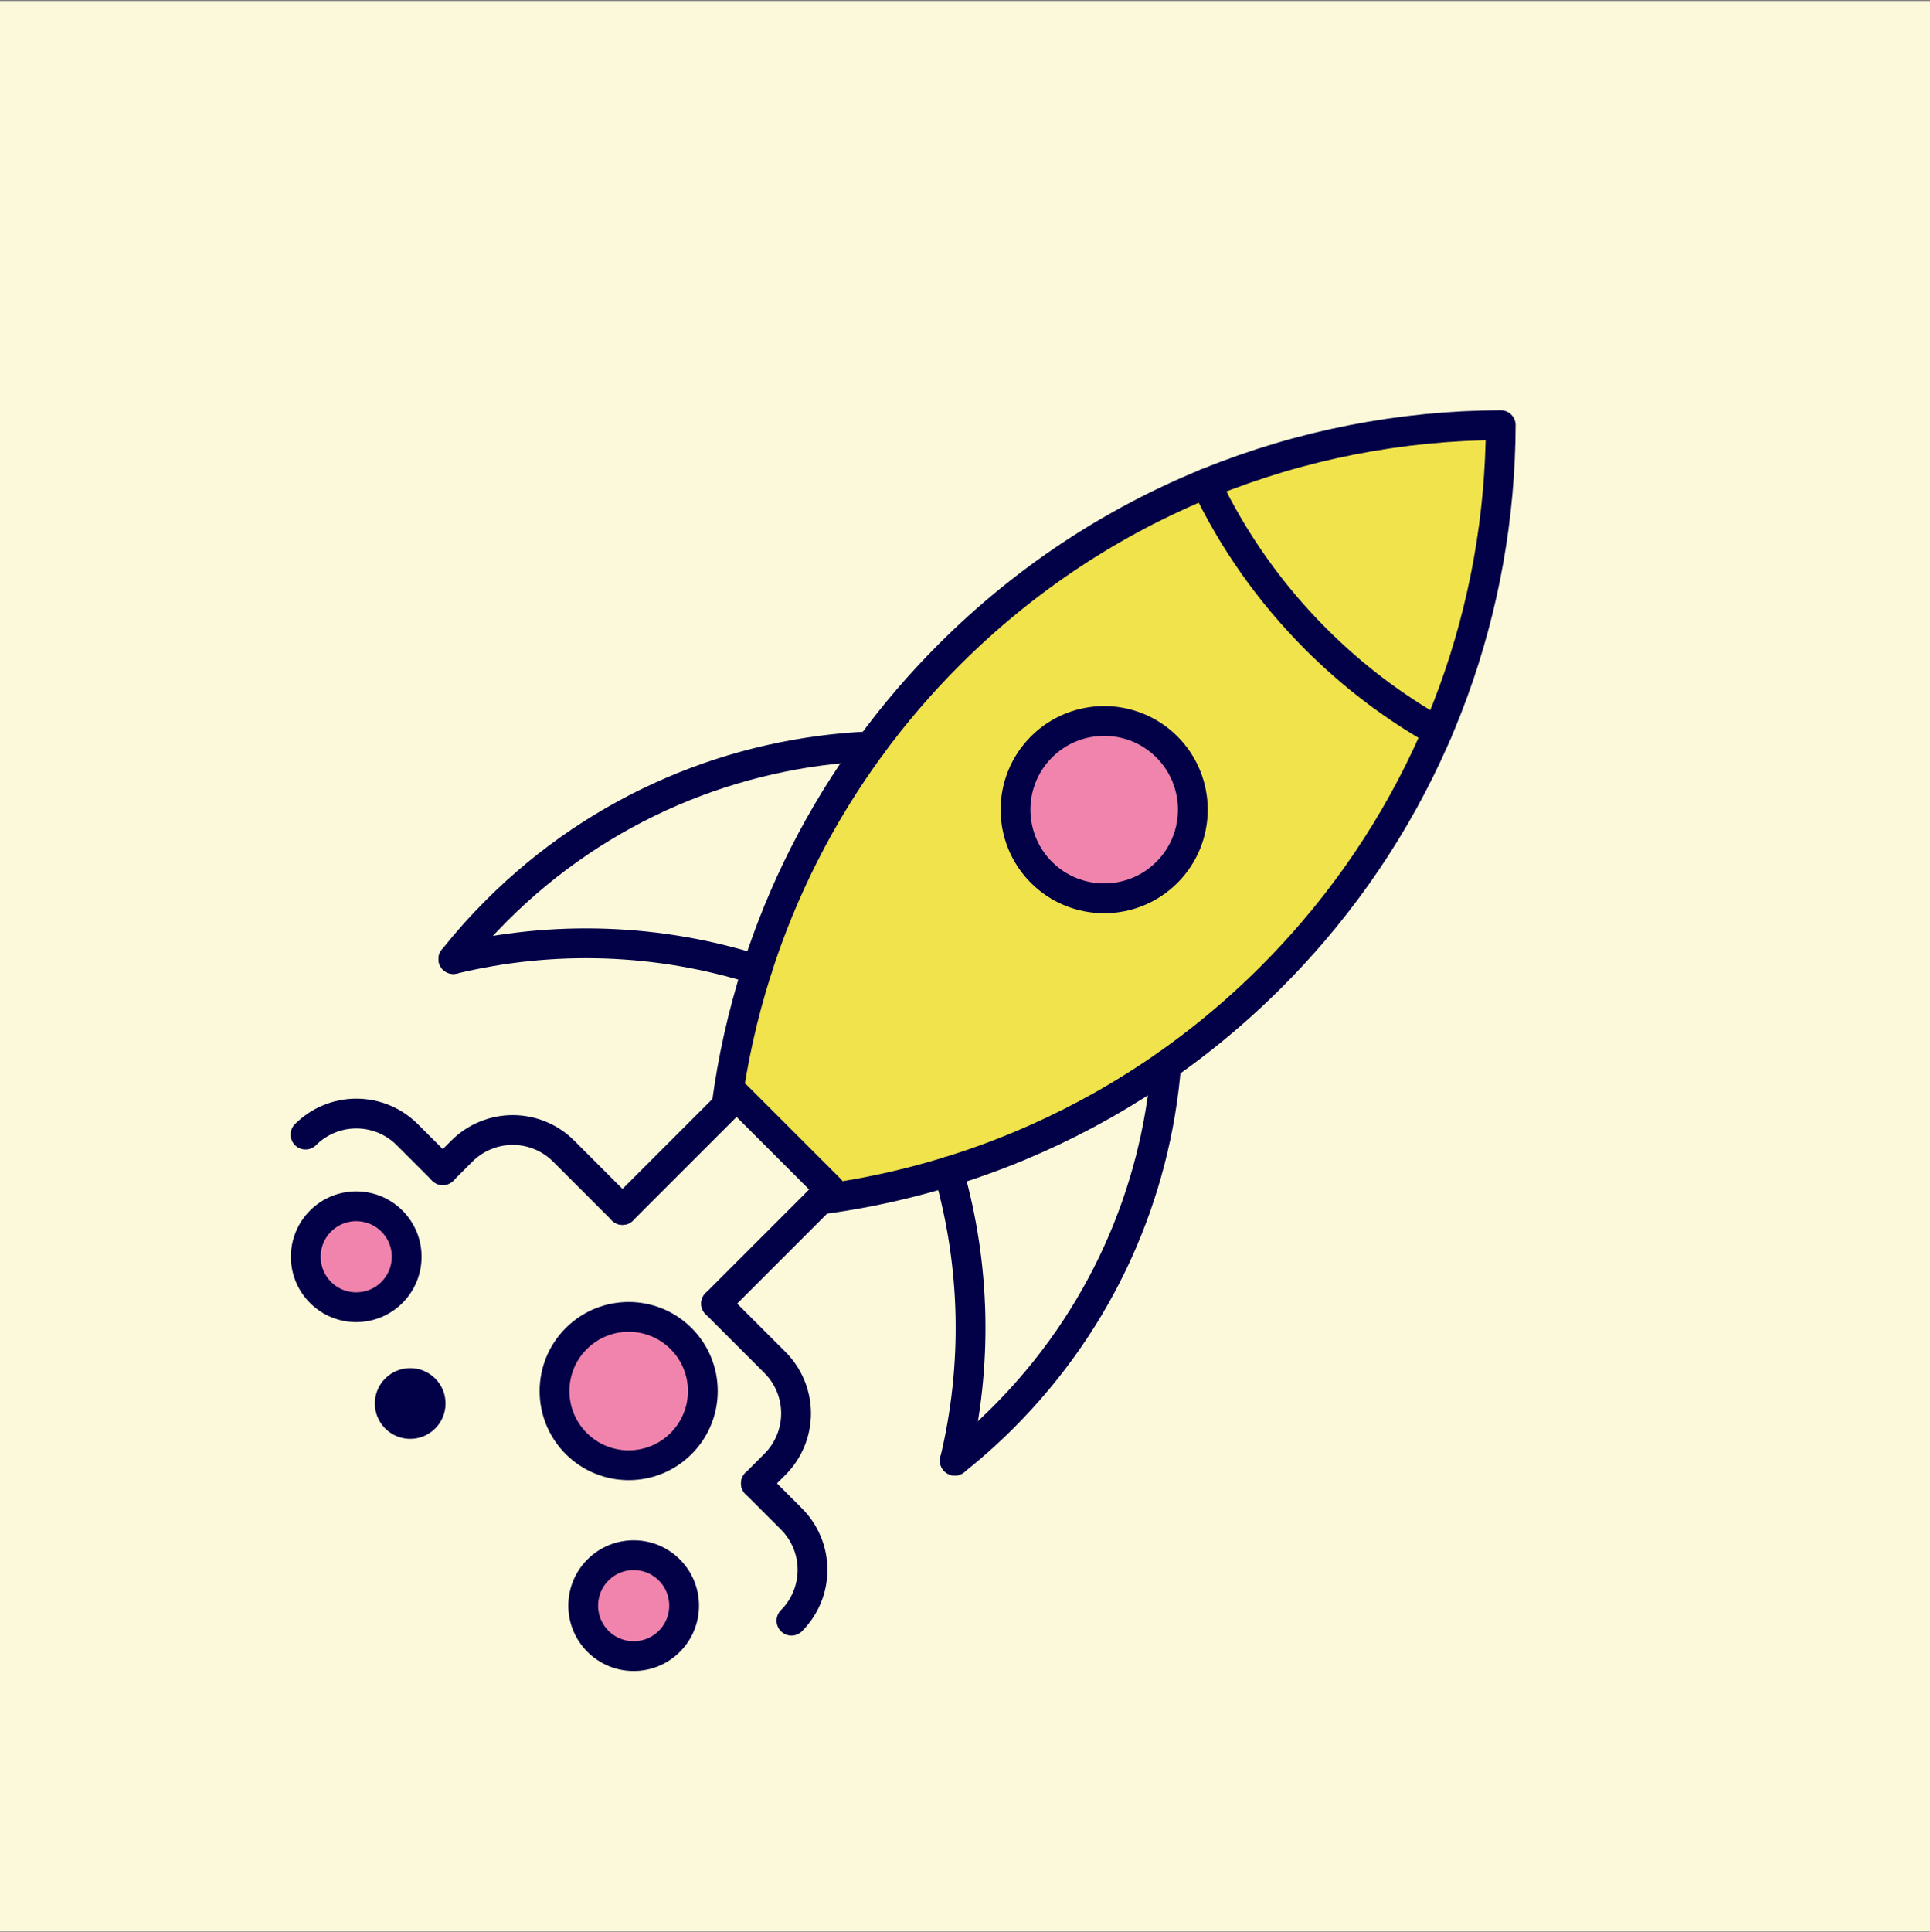 <?xml version="1.0" encoding="UTF-8" standalone="no"?><!DOCTYPE svg PUBLIC "-//W3C//DTD SVG 1.1//EN" "http://www.w3.org/Graphics/SVG/1.1/DTD/svg11.dtd"><svg width="100%" height="100%" viewBox="0 0 1080 1081" version="1.1" xmlns="http://www.w3.org/2000/svg" xmlns:xlink="http://www.w3.org/1999/xlink" xml:space="preserve" xmlns:serif="http://www.serif.com/" style="fill-rule:evenodd;clip-rule:evenodd;stroke-linecap:round;stroke-linejoin:round;stroke-miterlimit:1.5;"><rect x="0" y="0" width="1080" height="1081" fill="#808080" stroke="none"/><rect id="_01_Downloads_Yellow" serif:id="01_Downloads_Yellow" x="0" y="0.564" width="1080" height="1080" style="fill:none;"/><clipPath id="_clip1"><rect x="0" y="0.564" width="1080" height="1080"/></clipPath><g clip-path="url(#_clip1)"><g id="Background"><rect x="0" y="0.564" width="1080" height="1080" style="fill:#fcf9da;"/></g><path d="M406.549,618.723c3.395,-25.763 9.075,-51.28 17.04,-76.223c14.067,-44.054 35.26,-86.318 63.579,-124.978c13.131,-17.926 27.794,-35.077 43.989,-51.272c85.204,-85.204 196.86,-128.001 308.636,-128.391c-0.352,101.053 -35.365,202.006 -105.037,283.405c-7.394,8.639 -15.179,17.057 -23.353,25.231c-41.746,41.746 -89.84,73.311 -141.188,94.697c-35.86,14.936 -73.307,24.906 -111.285,29.912" style="fill:#f1e34b;stroke:#020147;stroke-width:16.67px;"/><path d="M804.407,409.315c-24.349,-13.741 -47.253,-30.974 -67.979,-51.7c-26.066,-26.067 -46.608,-55.579 -61.627,-87.076" style="fill:none;stroke:#020147;stroke-width:16.67px;"/><path d="M652.572,595.899c-5.851,71.894 -36.252,142.157 -91.203,197.108c-8.661,8.661 -17.703,16.713 -27.071,24.154" style="fill:none;stroke:#020147;stroke-width:16.67px;"/><path d="M253.69,536.553c7.441,-9.368 15.493,-18.41 24.154,-27.071c58.06,-58.06 133.214,-88.713 209.324,-91.96m-233.478,119.031c7.441,-9.368 15.493,-18.41 24.154,-27.071c58.06,-58.06 133.214,-88.713 209.324,-91.96" style="fill:none;stroke:#020147;stroke-width:16.67px;"/><path d="M530.818,655.423c15.147,52.688 16.307,108.562 3.48,161.738" style="fill:none;stroke:#020147;stroke-width:16.67px;"/><path d="M253.69,536.553c55.93,-13.491 114.846,-11.509 169.899,5.947m-169.899,-5.947c55.93,-13.491 114.846,-11.509 169.899,5.947" style="fill:none;stroke:#020147;stroke-width:16.67px;"/><path d="M652.968,417.883c19.366,19.366 19.366,50.812 0,70.178c-19.366,19.366 -50.812,19.366 -70.178,-0c-19.366,-19.366 -19.366,-50.812 0,-70.178c19.366,-19.366 50.812,-19.366 70.178,-0Z" style="fill:#f084ad;stroke:#020147;stroke-width:16.67px;"/><path d="M348.345,676.926l63.847,-63.847l52.381,52.381l-63.846,63.847" style="fill:none;stroke:#020147;stroke-width:16.67px;"/><path d="M247.773,654.66l10.689,-10.689c7.549,-7.549 17.788,-11.79 28.464,-11.79c10.676,-0 20.915,4.241 28.465,11.79l32.954,32.955m52.382,52.381l32.954,32.955c7.55,7.549 11.791,17.788 11.791,28.464c-0,10.677 -4.241,20.916 -11.791,28.465l-10.688,10.689" style="fill:none;stroke:#020147;stroke-width:16.67px;"/><path d="M422.993,829.88l19.895,19.895c7.549,7.549 11.79,17.788 11.79,28.464c0,10.676 -4.241,20.915 -11.79,28.465" style="fill:none;stroke:#020147;stroke-width:16.67px;"/><path d="M170.949,634.765c7.549,-7.549 17.788,-11.79 28.465,-11.79c10.676,-0 20.915,4.241 28.464,11.79l19.895,19.895" style="fill:none;stroke:#020147;stroke-width:16.67px;"/><path d="M219.308,683.124c11.022,11.022 11.022,28.919 0,39.941c-11.021,11.021 -28.918,11.021 -39.94,-0c-11.021,-11.022 -11.021,-28.919 0,-39.941c11.022,-11.021 28.919,-11.021 39.94,0Z" style="fill:#f084ad;stroke:#020147;stroke-width:16.67px;"/><path d="M243.533,771.201c7.722,7.722 7.722,20.262 -0,27.984c-7.722,7.723 -20.262,7.723 -27.984,0c-7.723,-7.722 -7.723,-20.262 -0,-27.984c7.722,-7.723 20.262,-7.723 27.984,-0Z" style="fill:#020147;"/><path d="M374.558,878.314c11.022,11.022 11.022,28.919 0,39.94c-11.022,11.022 -28.918,11.022 -39.94,0c-11.022,-11.021 -11.022,-28.918 -0,-39.94c11.022,-11.022 28.918,-11.022 39.94,0Z" style="fill:#f084ad;stroke:#020147;stroke-width:16.67px;"/><path d="M381.15,748.884c16.198,16.198 16.198,42.5 0,58.699c-16.198,16.198 -42.5,16.198 -58.699,-0c-16.198,-16.199 -16.198,-42.501 0,-58.699c16.199,-16.199 42.501,-16.199 58.699,-0Z" style="fill:#f084ad;stroke:#020147;stroke-width:16.67px;"/></g></svg>